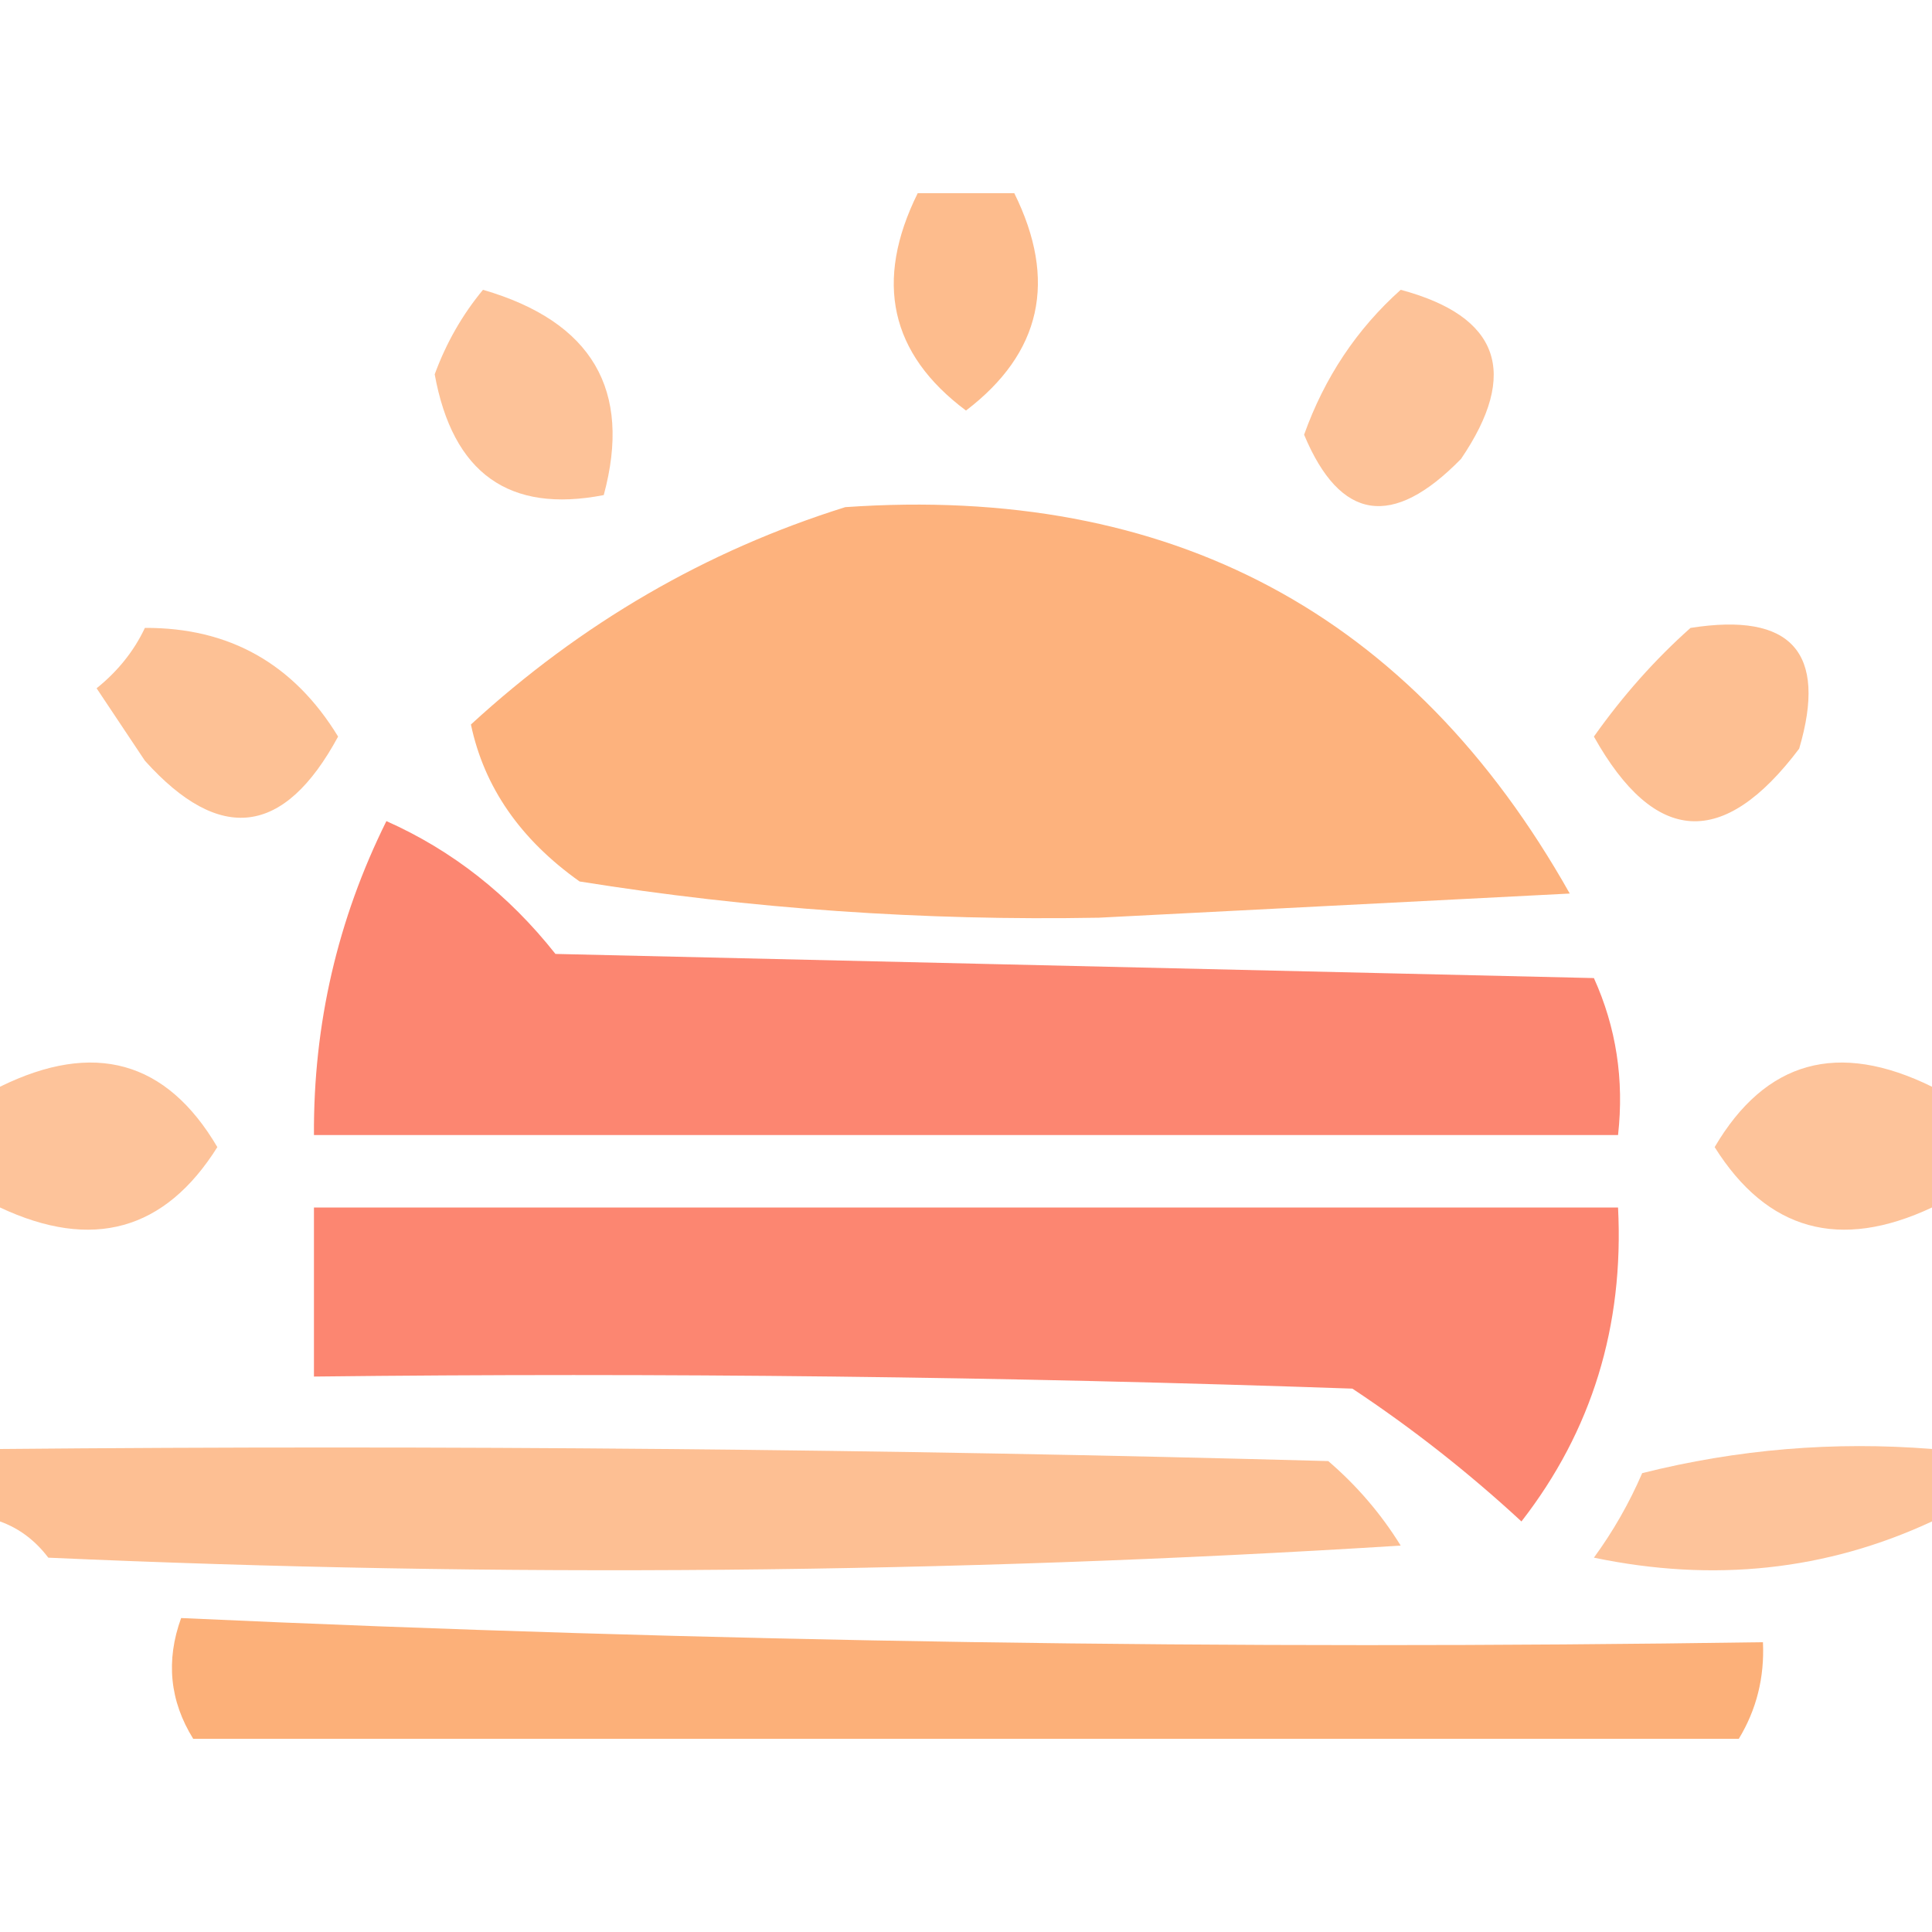 <svg width="100" height="100" viewBox="0 0 100 100" fill="none" xmlns="http://www.w3.org/2000/svg">
  <path opacity="0.752" fill-rule="evenodd" clip-rule="evenodd"
    d="M47.5 10C49.167 10 50.833 10 52.5 10C54.736 14.523 53.903 18.273 50 21.25C46.072 18.317 45.239 14.567 47.5 10Z"
    fill="#FCA668" />
  <path opacity="0.678" fill-rule="evenodd" clip-rule="evenodd"
    d="M25 15C30.641 16.642 32.724 20.183 31.25 25.625C26.348 26.581 23.432 24.498 22.5 19.375C23.098 17.747 23.931 16.288 25 15Z"
    fill="#FCA668" />
  <path opacity="0.678" fill-rule="evenodd" clip-rule="evenodd"
    d="M72.5 15C77.612 16.373 78.653 19.29 75.625 23.75C72.076 27.386 69.367 26.969 67.5 22.5C68.559 19.536 70.225 17.036 72.5 15Z"
    fill="#FCA668" />
  <path opacity="0.863" fill-rule="evenodd" clip-rule="evenodd"
    d="M43.75 26.25C60.575 25.076 73.076 31.743 81.25 46.25C73.125 46.667 65 47.083 56.875 47.5C47.791 47.666 38.832 47.041 30 45.625C26.933 43.45 25.058 40.742 24.375 37.5C30.086 32.256 36.544 28.506 43.75 26.25Z"
    fill="#FCA668" />
  <path opacity="0.703" fill-rule="evenodd" clip-rule="evenodd"
    d="M7.5 32.5C11.864 32.479 15.198 34.354 17.5 38.125C14.715 43.276 11.382 43.692 7.5 39.375C6.667 38.125 5.833 36.875 5 35.625C6.101 34.74 6.934 33.698 7.5 32.5Z"
    fill="#FCA668" />
  <path opacity="0.718" fill-rule="evenodd" clip-rule="evenodd"
    d="M87.5 32.501C92.722 31.678 94.597 33.761 93.125 38.751C89.198 43.961 85.656 43.753 82.5 38.126C83.999 36.008 85.665 34.133 87.5 32.501Z"
    fill="#FCA668" />
  <path opacity="0.794" fill-rule="evenodd" clip-rule="evenodd"
    d="M20 42.5C23.407 44.016 26.323 46.308 28.75 49.375C46.667 49.792 64.583 50.208 82.5 50.625C83.654 53.176 84.07 55.884 83.75 58.75C61.25 58.75 38.75 58.75 16.25 58.75C16.218 53.018 17.468 47.602 20 42.5Z"
    fill="#FC684D" />
  <path opacity="0.666" fill-rule="evenodd" clip-rule="evenodd"
    d="M0 62.499C0 60.416 0 58.333 0 56.249C4.864 53.854 8.614 54.895 11.25 59.374C8.532 63.702 4.782 64.744 0 62.499Z"
    fill="#FCA668" />
  <path opacity="0.665" fill-rule="evenodd" clip-rule="evenodd"
    d="M100 56.249C100 58.333 100 60.416 100 62.499C95.218 64.744 91.468 63.702 88.75 59.374C91.385 54.895 95.135 53.854 100 56.249Z"
    fill="#FCA668" />
  <path opacity="0.793" fill-rule="evenodd" clip-rule="evenodd"
    d="M16.25 62.5C38.75 62.5 61.25 62.5 83.75 62.5C84.06 68.646 82.393 74.063 78.75 78.75C76.013 76.22 73.096 73.928 70 71.875C52.088 71.25 34.172 71.042 16.25 71.25C16.25 68.333 16.25 65.417 16.25 62.5Z"
    fill="#FC684D" />
  <path opacity="0.708" fill-rule="evenodd" clip-rule="evenodd"
    d="M0 75C22.921 74.792 45.837 75 68.75 75.625C70.234 76.899 71.484 78.358 72.5 80C49.178 81.458 25.845 81.666 2.5 80.625C1.82 79.728 0.986 79.103 0 78.75C0 77.5 0 76.25 0 75Z"
    fill="#FCA668" />
  <path opacity="0.666" fill-rule="evenodd" clip-rule="evenodd"
    d="M100 74.999C100 76.249 100 77.499 100 78.749C94.529 81.293 88.696 81.918 82.5 80.624C83.491 79.268 84.325 77.81 85 76.249C89.932 75.011 94.932 74.594 100 74.999Z"
    fill="#FCA668" />
  <path opacity="0.879" fill-rule="evenodd" clip-rule="evenodd"
    d="M90 90C63.333 90 36.667 90 10 90C8.784 88.04 8.575 85.956 9.375 83.75C36.572 84.992 63.864 85.409 91.25 85C91.334 86.823 90.918 88.49 90 90Z"
    fill="#FCA668" />
</svg>
  
